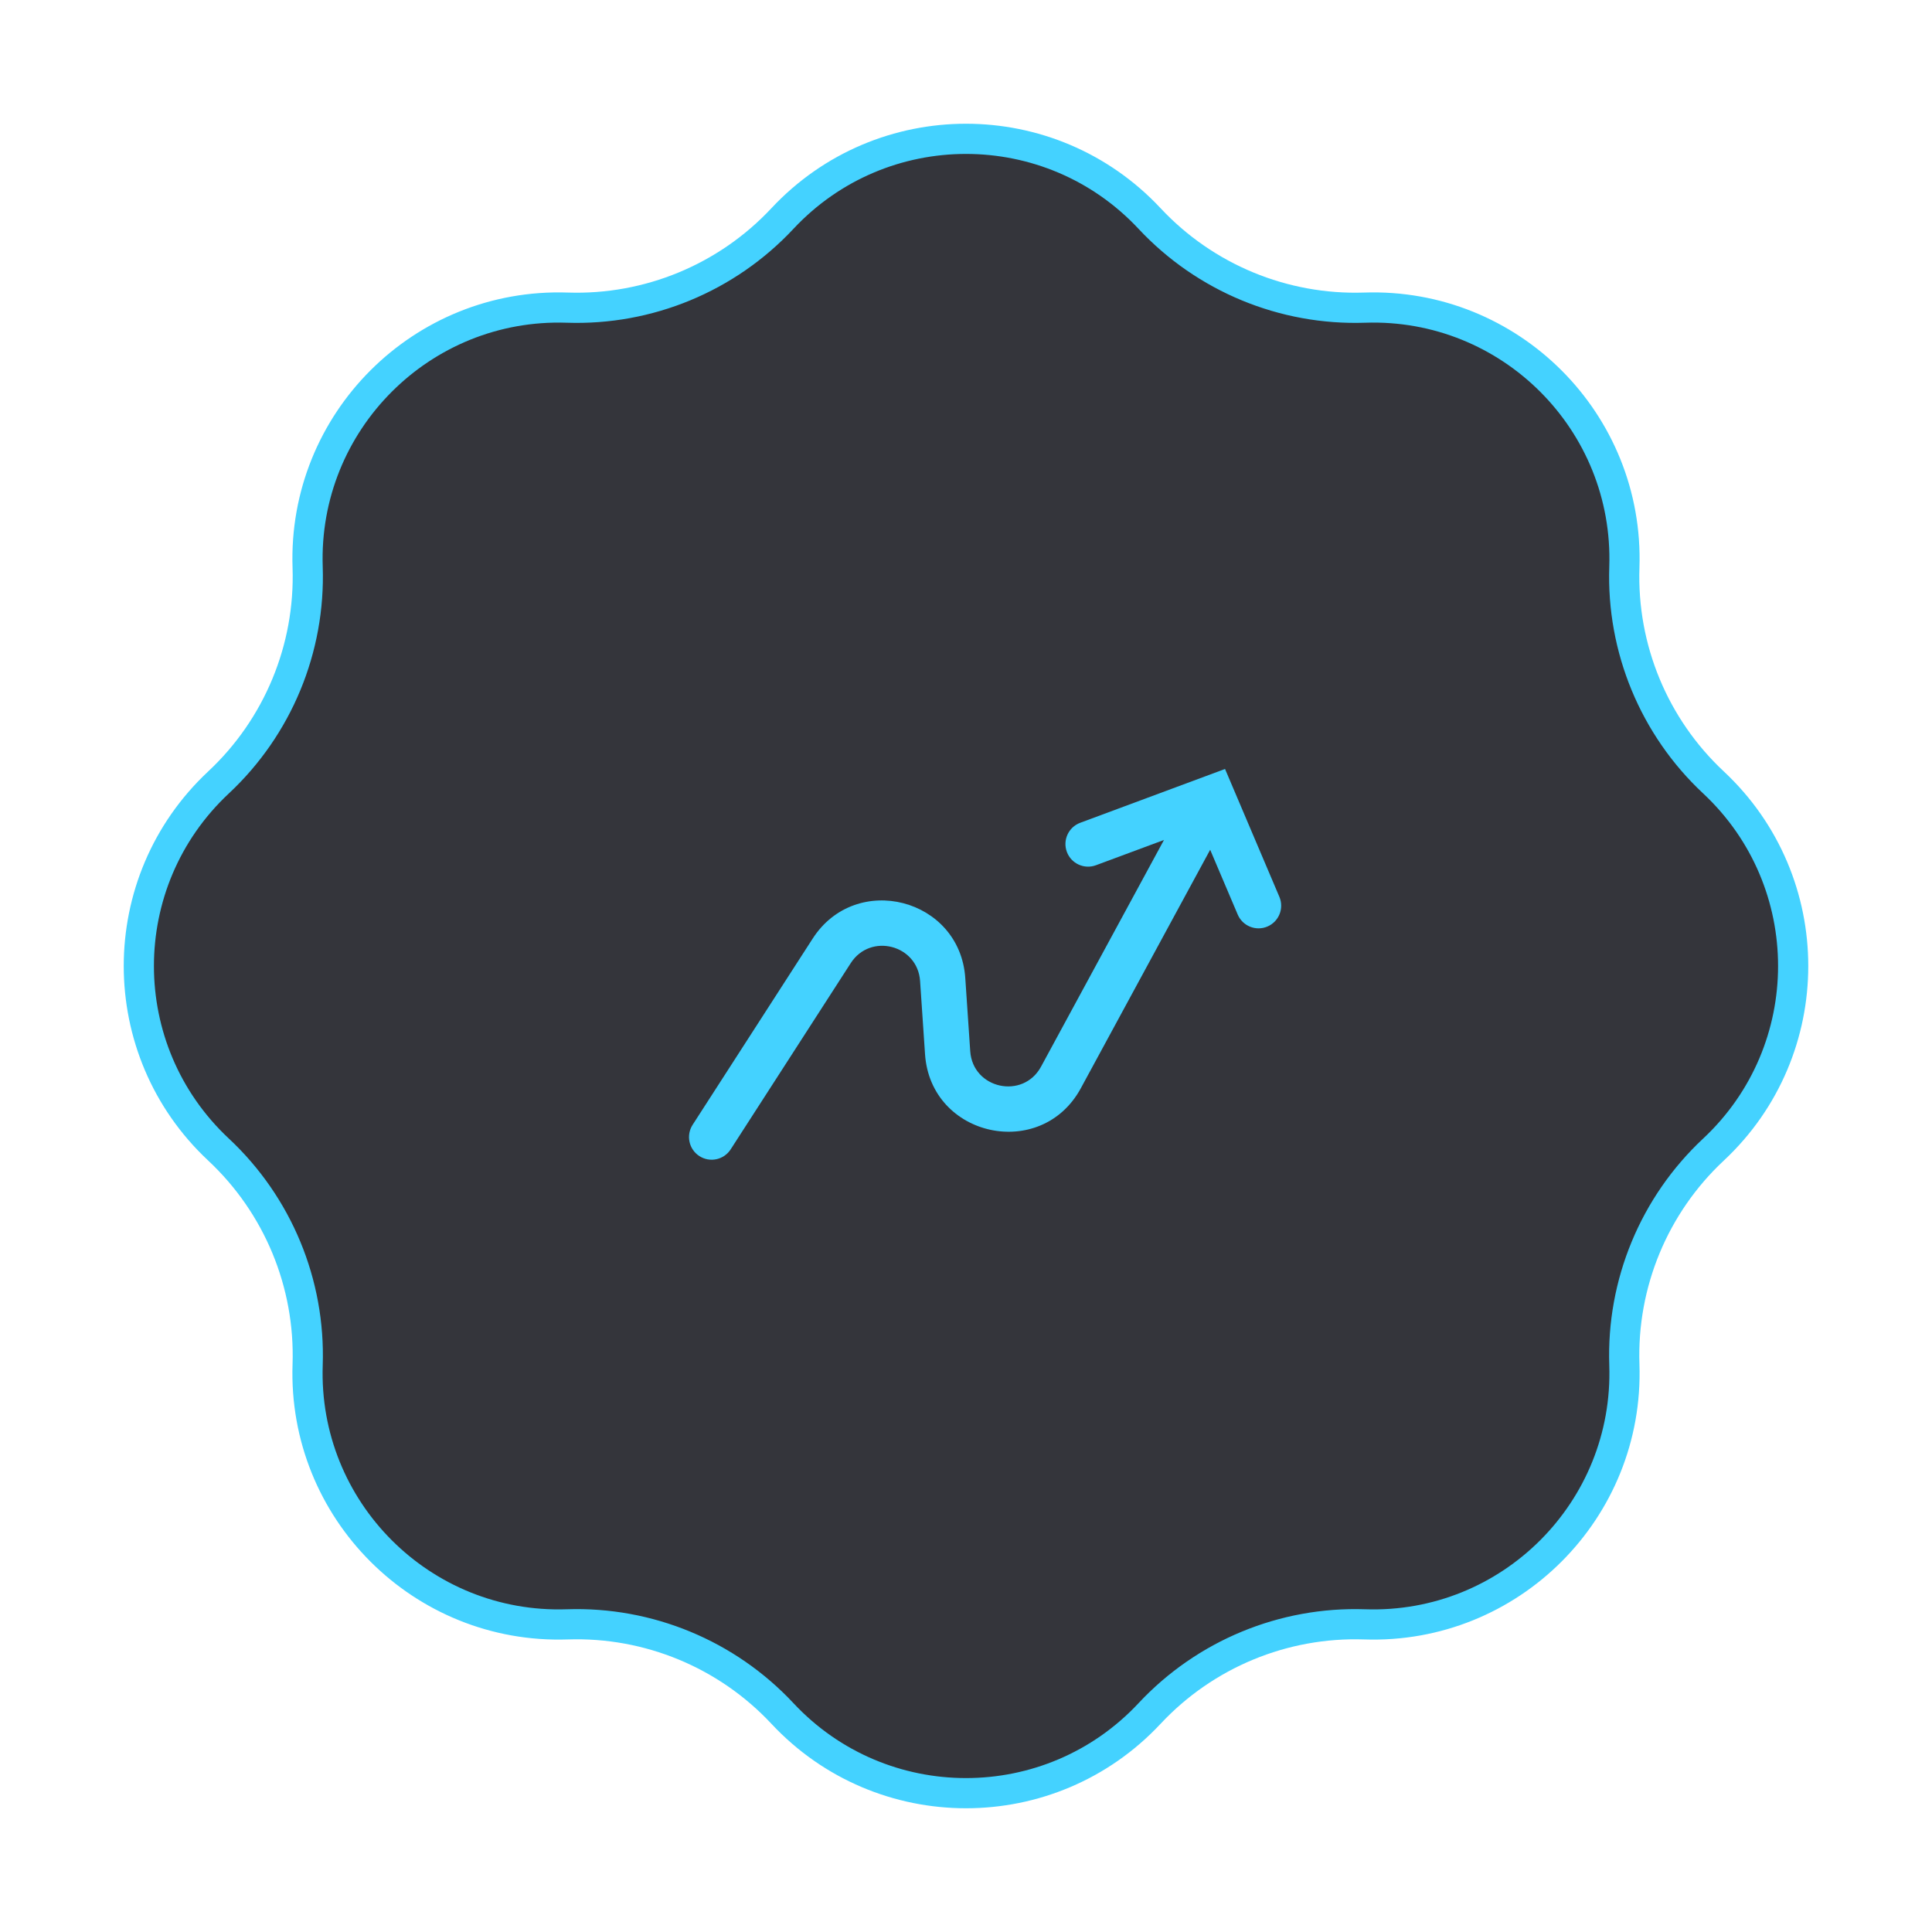 <svg width="64" height="64" viewBox="0 0 64 64" fill="none" xmlns="http://www.w3.org/2000/svg">
<path d="M25.919 7.239C29.209 3.719 34.791 3.719 38.081 7.239C39.919 9.206 42.518 10.282 45.208 10.191C50.024 10.028 53.972 13.976 53.809 18.792C53.718 21.482 54.794 24.081 56.761 25.919C60.281 29.209 60.281 34.791 56.761 38.081C54.794 39.919 53.718 42.518 53.809 45.208C53.972 50.024 50.024 53.972 45.208 53.809C42.518 53.718 39.919 54.794 38.081 56.761C34.791 60.281 29.209 60.281 25.919 56.761C24.081 54.794 21.482 53.718 18.792 53.809C13.976 53.972 10.028 50.024 10.191 45.208C10.282 42.518 9.206 39.919 7.239 38.081C3.719 34.791 3.719 29.209 7.239 25.919C9.206 24.081 10.282 21.482 10.191 18.792C10.028 13.976 13.976 10.028 18.792 10.191C21.482 10.282 24.081 9.206 25.919 7.239Z" fill="#34353B" stroke="#44D2FF"/>
<path d="M22.944 37.261C22.72 37.609 22.82 38.073 23.168 38.297C23.516 38.522 23.98 38.422 24.205 38.073L22.944 37.261ZM40.17 26.426L40.861 26.132L40.581 25.473L39.909 25.723L40.17 26.426ZM35.783 27.256C35.395 27.4 35.197 27.832 35.341 28.22C35.485 28.608 35.917 28.806 36.305 28.662L35.783 27.256ZM41.001 30.296C41.163 30.677 41.603 30.855 41.984 30.693C42.365 30.531 42.543 30.09 42.381 29.709L41.001 30.296ZM24.205 38.073L28.182 31.905L26.921 31.092L22.944 37.261L24.205 38.073ZM30.479 32.498L30.643 34.923L32.14 34.822L31.976 32.397L30.479 32.498ZM35.804 36.049L40.83 26.783L39.511 26.068L34.486 35.334L35.804 36.049ZM39.909 25.723L35.783 27.256L36.305 28.662L40.432 27.129L39.909 25.723ZM39.48 26.719L41.001 30.296L42.381 29.709L40.861 26.132L39.48 26.719ZM30.643 34.923C30.829 37.671 34.491 38.47 35.804 36.049L34.486 35.334C33.889 36.434 32.224 36.071 32.14 34.822L30.643 34.923ZM28.182 31.905C28.834 30.893 30.398 31.297 30.479 32.498L31.976 32.397C31.798 29.755 28.355 28.866 26.921 31.092L28.182 31.905Z" fill="#44D2FF"/>
</svg>
